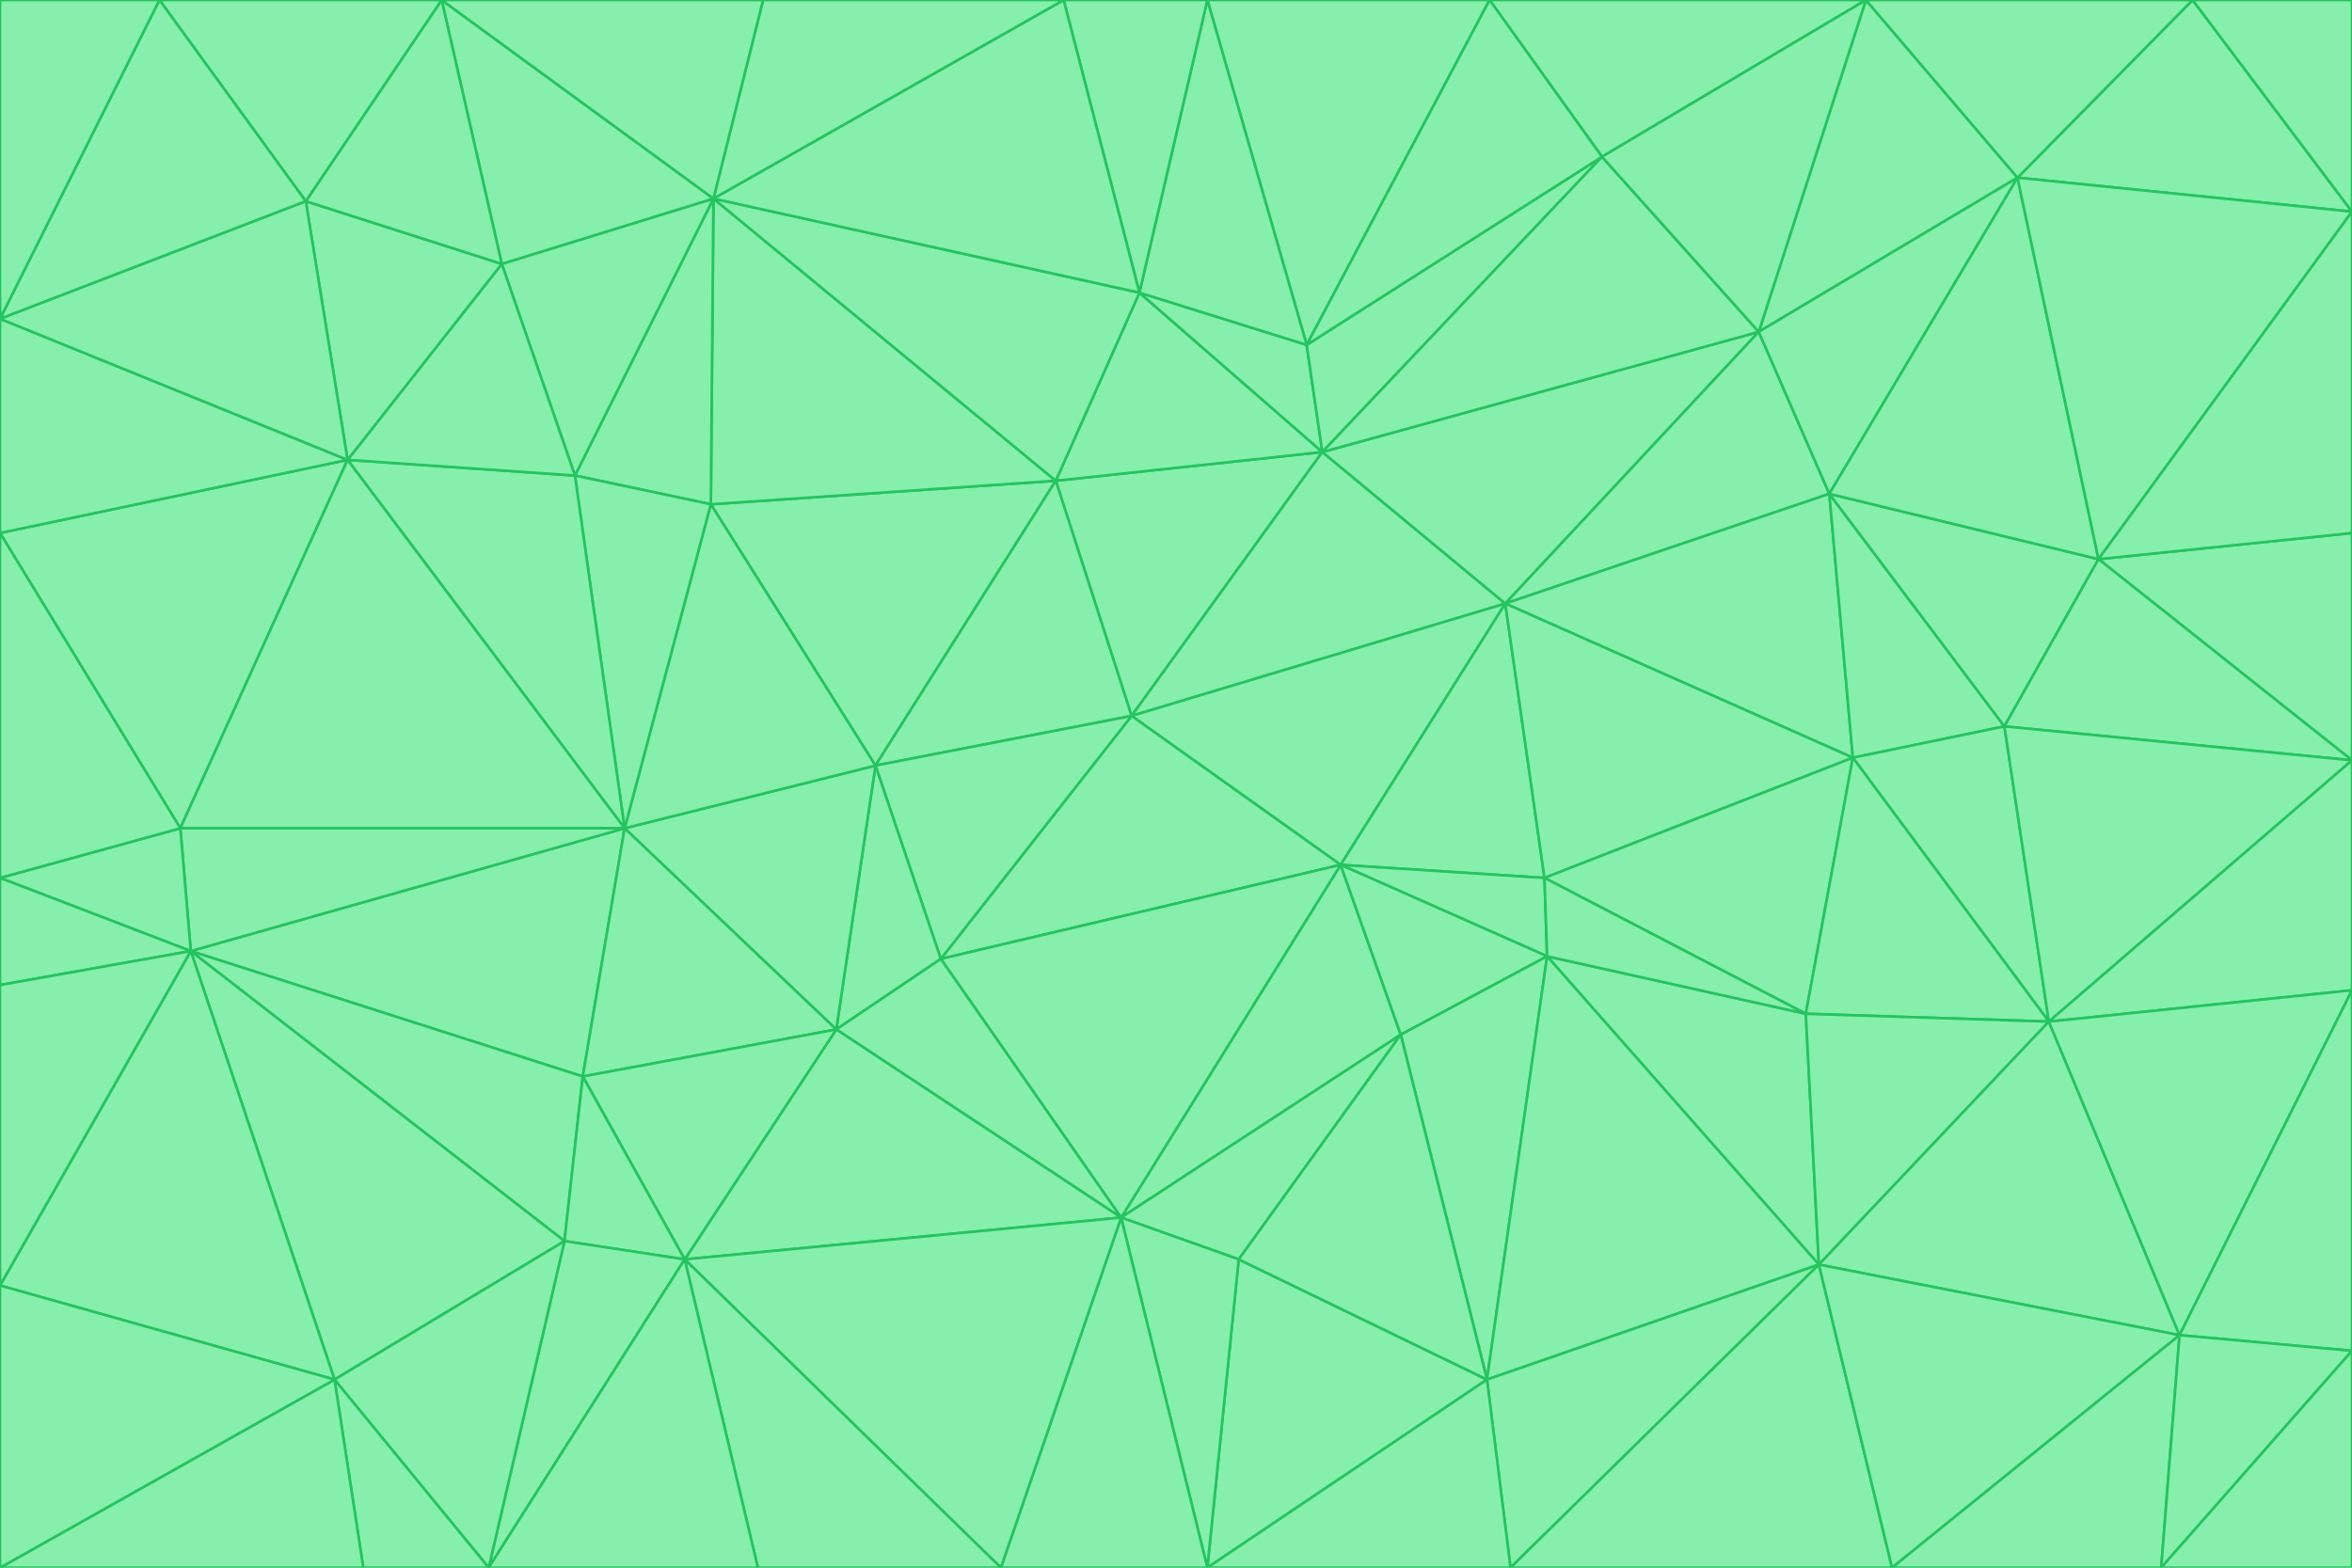 <svg id="visual" viewBox="0 0 900 600" width="900" height="600" xmlns="http://www.w3.org/2000/svg" xmlns:xlink="http://www.w3.org/1999/xlink" version="1.1"><g stroke-width="1" stroke-linejoin="bevel"><path d="M433 274L506 173L404 184Z" fill="#86efac" stroke="#22c55e"></path><path d="M506 173L436 112L404 184Z" fill="#86efac" stroke="#22c55e"></path><path d="M500 132L436 112L506 173Z" fill="#86efac" stroke="#22c55e"></path><path d="M433 274L576 231L506 173Z" fill="#86efac" stroke="#22c55e"></path><path d="M506 173L613 60L500 132Z" fill="#86efac" stroke="#22c55e"></path><path d="M433 274L513 331L576 231Z" fill="#86efac" stroke="#22c55e"></path><path d="M272 193L335 293L404 184Z" fill="#86efac" stroke="#22c55e"></path><path d="M404 184L335 293L433 274Z" fill="#86efac" stroke="#22c55e"></path><path d="M433 274L360 367L513 331Z" fill="#86efac" stroke="#22c55e"></path><path d="M513 331L591 336L576 231Z" fill="#86efac" stroke="#22c55e"></path><path d="M335 293L360 367L433 274Z" fill="#86efac" stroke="#22c55e"></path><path d="M513 331L592 366L591 336Z" fill="#86efac" stroke="#22c55e"></path><path d="M273 76L272 193L404 184Z" fill="#86efac" stroke="#22c55e"></path><path d="M335 293L320 394L360 367Z" fill="#86efac" stroke="#22c55e"></path><path d="M429 466L536 396L513 331Z" fill="#86efac" stroke="#22c55e"></path><path d="M536 396L592 366L513 331Z" fill="#86efac" stroke="#22c55e"></path><path d="M570 0L462 0L500 132Z" fill="#86efac" stroke="#22c55e"></path><path d="M500 132L462 0L436 112Z" fill="#86efac" stroke="#22c55e"></path><path d="M436 112L273 76L404 184Z" fill="#86efac" stroke="#22c55e"></path><path d="M673 127L506 173L576 231Z" fill="#86efac" stroke="#22c55e"></path><path d="M673 127L613 60L506 173Z" fill="#86efac" stroke="#22c55e"></path><path d="M673 127L576 231L700 189Z" fill="#86efac" stroke="#22c55e"></path><path d="M462 0L407 0L436 112Z" fill="#86efac" stroke="#22c55e"></path><path d="M239 317L320 394L335 293Z" fill="#86efac" stroke="#22c55e"></path><path d="M360 367L429 466L513 331Z" fill="#86efac" stroke="#22c55e"></path><path d="M700 189L576 231L709 290Z" fill="#86efac" stroke="#22c55e"></path><path d="M407 0L273 76L436 112Z" fill="#86efac" stroke="#22c55e"></path><path d="M273 76L220 182L272 193Z" fill="#86efac" stroke="#22c55e"></path><path d="M272 193L239 317L335 293Z" fill="#86efac" stroke="#22c55e"></path><path d="M220 182L239 317L272 193Z" fill="#86efac" stroke="#22c55e"></path><path d="M709 290L576 231L591 336Z" fill="#86efac" stroke="#22c55e"></path><path d="M714 0L570 0L613 60Z" fill="#86efac" stroke="#22c55e"></path><path d="M613 60L570 0L500 132Z" fill="#86efac" stroke="#22c55e"></path><path d="M320 394L429 466L360 367Z" fill="#86efac" stroke="#22c55e"></path><path d="M696 484L691 388L592 366Z" fill="#86efac" stroke="#22c55e"></path><path d="M691 388L709 290L591 336Z" fill="#86efac" stroke="#22c55e"></path><path d="M429 466L474 482L536 396Z" fill="#86efac" stroke="#22c55e"></path><path d="M592 366L691 388L591 336Z" fill="#86efac" stroke="#22c55e"></path><path d="M407 0L292 0L273 76Z" fill="#86efac" stroke="#22c55e"></path><path d="M273 76L192 101L220 182Z" fill="#86efac" stroke="#22c55e"></path><path d="M569 528L592 366L536 396Z" fill="#86efac" stroke="#22c55e"></path><path d="M169 0L192 101L273 76Z" fill="#86efac" stroke="#22c55e"></path><path d="M73 364L223 412L239 317Z" fill="#86efac" stroke="#22c55e"></path><path d="M239 317L223 412L320 394Z" fill="#86efac" stroke="#22c55e"></path><path d="M320 394L262 482L429 466Z" fill="#86efac" stroke="#22c55e"></path><path d="M462 600L569 528L474 482Z" fill="#86efac" stroke="#22c55e"></path><path d="M133 176L239 317L220 182Z" fill="#86efac" stroke="#22c55e"></path><path d="M709 290L767 278L700 189Z" fill="#86efac" stroke="#22c55e"></path><path d="M772 68L714 0L673 127Z" fill="#86efac" stroke="#22c55e"></path><path d="M784 391L767 278L709 290Z" fill="#86efac" stroke="#22c55e"></path><path d="M192 101L133 176L220 182Z" fill="#86efac" stroke="#22c55e"></path><path d="M462 600L474 482L429 466Z" fill="#86efac" stroke="#22c55e"></path><path d="M474 482L569 528L536 396Z" fill="#86efac" stroke="#22c55e"></path><path d="M223 412L262 482L320 394Z" fill="#86efac" stroke="#22c55e"></path><path d="M772 68L673 127L700 189Z" fill="#86efac" stroke="#22c55e"></path><path d="M673 127L714 0L613 60Z" fill="#86efac" stroke="#22c55e"></path><path d="M767 278L803 214L700 189Z" fill="#86efac" stroke="#22c55e"></path><path d="M803 214L772 68L700 189Z" fill="#86efac" stroke="#22c55e"></path><path d="M73 364L216 475L223 412Z" fill="#86efac" stroke="#22c55e"></path><path d="M223 412L216 475L262 482Z" fill="#86efac" stroke="#22c55e"></path><path d="M569 528L696 484L592 366Z" fill="#86efac" stroke="#22c55e"></path><path d="M691 388L784 391L709 290Z" fill="#86efac" stroke="#22c55e"></path><path d="M900 291L900 204L803 214Z" fill="#86efac" stroke="#22c55e"></path><path d="M192 101L117 77L133 176Z" fill="#86efac" stroke="#22c55e"></path><path d="M292 0L169 0L273 76Z" fill="#86efac" stroke="#22c55e"></path><path d="M696 484L784 391L691 388Z" fill="#86efac" stroke="#22c55e"></path><path d="M169 0L117 77L192 101Z" fill="#86efac" stroke="#22c55e"></path><path d="M383 600L462 600L429 466Z" fill="#86efac" stroke="#22c55e"></path><path d="M569 528L578 600L696 484Z" fill="#86efac" stroke="#22c55e"></path><path d="M383 600L429 466L262 482Z" fill="#86efac" stroke="#22c55e"></path><path d="M290 600L383 600L262 482Z" fill="#86efac" stroke="#22c55e"></path><path d="M462 600L578 600L569 528Z" fill="#86efac" stroke="#22c55e"></path><path d="M0 204L69 317L133 176Z" fill="#86efac" stroke="#22c55e"></path><path d="M133 176L69 317L239 317Z" fill="#86efac" stroke="#22c55e"></path><path d="M69 317L73 364L239 317Z" fill="#86efac" stroke="#22c55e"></path><path d="M187 600L262 482L216 475Z" fill="#86efac" stroke="#22c55e"></path><path d="M187 600L290 600L262 482Z" fill="#86efac" stroke="#22c55e"></path><path d="M900 81L839 0L772 68Z" fill="#86efac" stroke="#22c55e"></path><path d="M772 68L839 0L714 0Z" fill="#86efac" stroke="#22c55e"></path><path d="M900 81L772 68L803 214Z" fill="#86efac" stroke="#22c55e"></path><path d="M900 291L803 214L767 278Z" fill="#86efac" stroke="#22c55e"></path><path d="M784 391L900 291L767 278Z" fill="#86efac" stroke="#22c55e"></path><path d="M900 379L900 291L784 391Z" fill="#86efac" stroke="#22c55e"></path><path d="M834 511L784 391L696 484Z" fill="#86efac" stroke="#22c55e"></path><path d="M169 0L61 0L117 77Z" fill="#86efac" stroke="#22c55e"></path><path d="M0 122L0 204L133 176Z" fill="#86efac" stroke="#22c55e"></path><path d="M73 364L128 528L216 475Z" fill="#86efac" stroke="#22c55e"></path><path d="M0 122L133 176L117 77Z" fill="#86efac" stroke="#22c55e"></path><path d="M69 317L0 336L73 364Z" fill="#86efac" stroke="#22c55e"></path><path d="M73 364L0 492L128 528Z" fill="#86efac" stroke="#22c55e"></path><path d="M900 204L900 81L803 214Z" fill="#86efac" stroke="#22c55e"></path><path d="M578 600L724 600L696 484Z" fill="#86efac" stroke="#22c55e"></path><path d="M61 0L0 122L117 77Z" fill="#86efac" stroke="#22c55e"></path><path d="M834 511L900 379L784 391Z" fill="#86efac" stroke="#22c55e"></path><path d="M128 528L187 600L216 475Z" fill="#86efac" stroke="#22c55e"></path><path d="M0 204L0 336L69 317Z" fill="#86efac" stroke="#22c55e"></path><path d="M724 600L834 511L696 484Z" fill="#86efac" stroke="#22c55e"></path><path d="M0 336L0 377L73 364Z" fill="#86efac" stroke="#22c55e"></path><path d="M128 528L139 600L187 600Z" fill="#86efac" stroke="#22c55e"></path><path d="M900 81L900 0L839 0Z" fill="#86efac" stroke="#22c55e"></path><path d="M0 600L139 600L128 528Z" fill="#86efac" stroke="#22c55e"></path><path d="M61 0L0 0L0 122Z" fill="#86efac" stroke="#22c55e"></path><path d="M724 600L827 600L834 511Z" fill="#86efac" stroke="#22c55e"></path><path d="M834 511L900 517L900 379Z" fill="#86efac" stroke="#22c55e"></path><path d="M827 600L900 517L834 511Z" fill="#86efac" stroke="#22c55e"></path><path d="M0 377L0 492L73 364Z" fill="#86efac" stroke="#22c55e"></path><path d="M827 600L900 600L900 517Z" fill="#86efac" stroke="#22c55e"></path><path d="M0 492L0 600L128 528Z" fill="#86efac" stroke="#22c55e"></path></g></svg>
